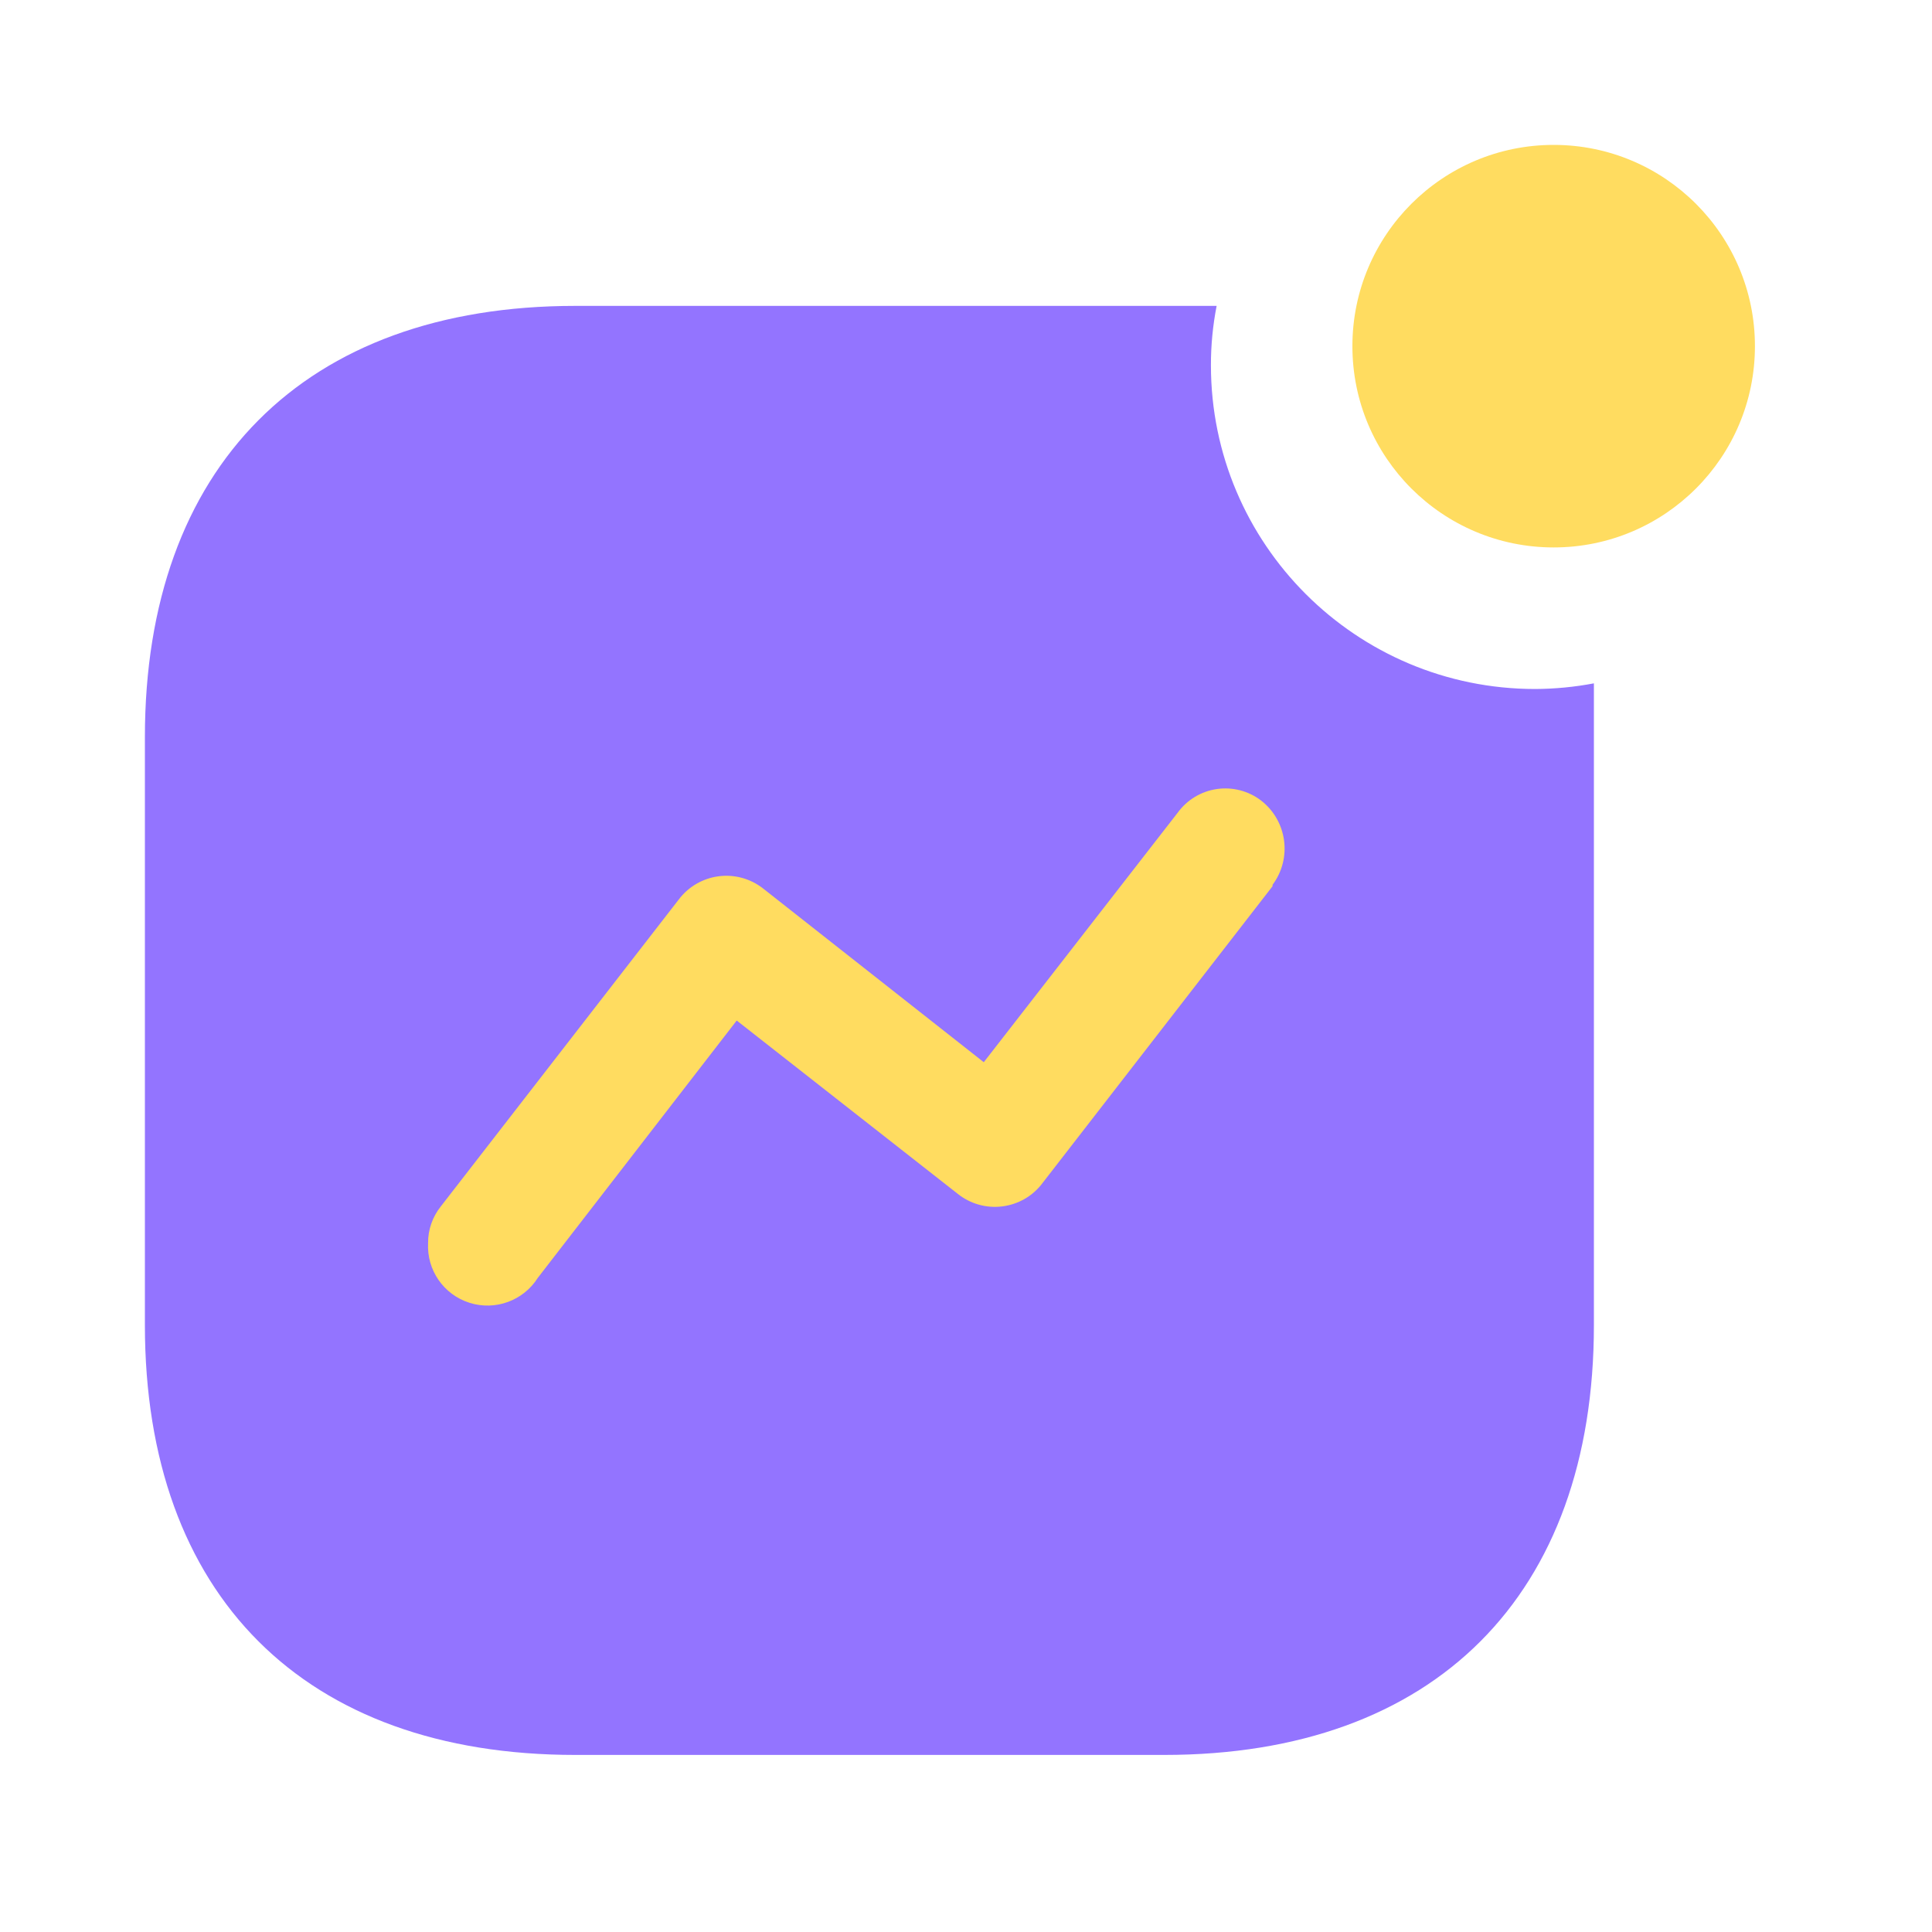 <svg width="40" height="40" viewBox="0 0 40 40" fill="none" xmlns="http://www.w3.org/2000/svg">
<path d="M31.784 14.265C28.076 14.265 25.071 11.264 25.071 7.563C25.07 7.15 25.11 6.739 25.189 6.333H11.911C6.298 6.333 3 9.67 3 15.26L3 27.436C3 33.026 6.298 36.334 11.911 36.334H24.104C29.703 36.334 33 33.026 33 27.436V14.148C32.599 14.224 32.192 14.263 31.784 14.265Z" fill="#9374FF"/>
<path d="M26.347 18.348L21.584 24.494C21.384 24.762 21.083 24.936 20.751 24.977C20.42 25.019 20.085 24.924 19.825 24.714L15.253 21.129L11.135 26.456C10.836 26.929 10.255 27.142 9.721 26.973C9.187 26.805 8.834 26.297 8.863 25.738C8.86 25.462 8.954 25.193 9.127 24.977L14.051 18.626C14.249 18.361 14.546 18.187 14.874 18.143C15.202 18.099 15.534 18.189 15.795 18.392L20.368 21.992L24.383 16.826C24.576 16.56 24.869 16.383 25.195 16.336C25.521 16.289 25.852 16.376 26.113 16.577C26.651 16.998 26.755 17.771 26.347 18.319V18.348Z" fill="#FFDC60"/>
<ellipse cx="32.167" cy="7.167" rx="4.167" ry="4.167" fill="#FFDC60"/>
</svg>
